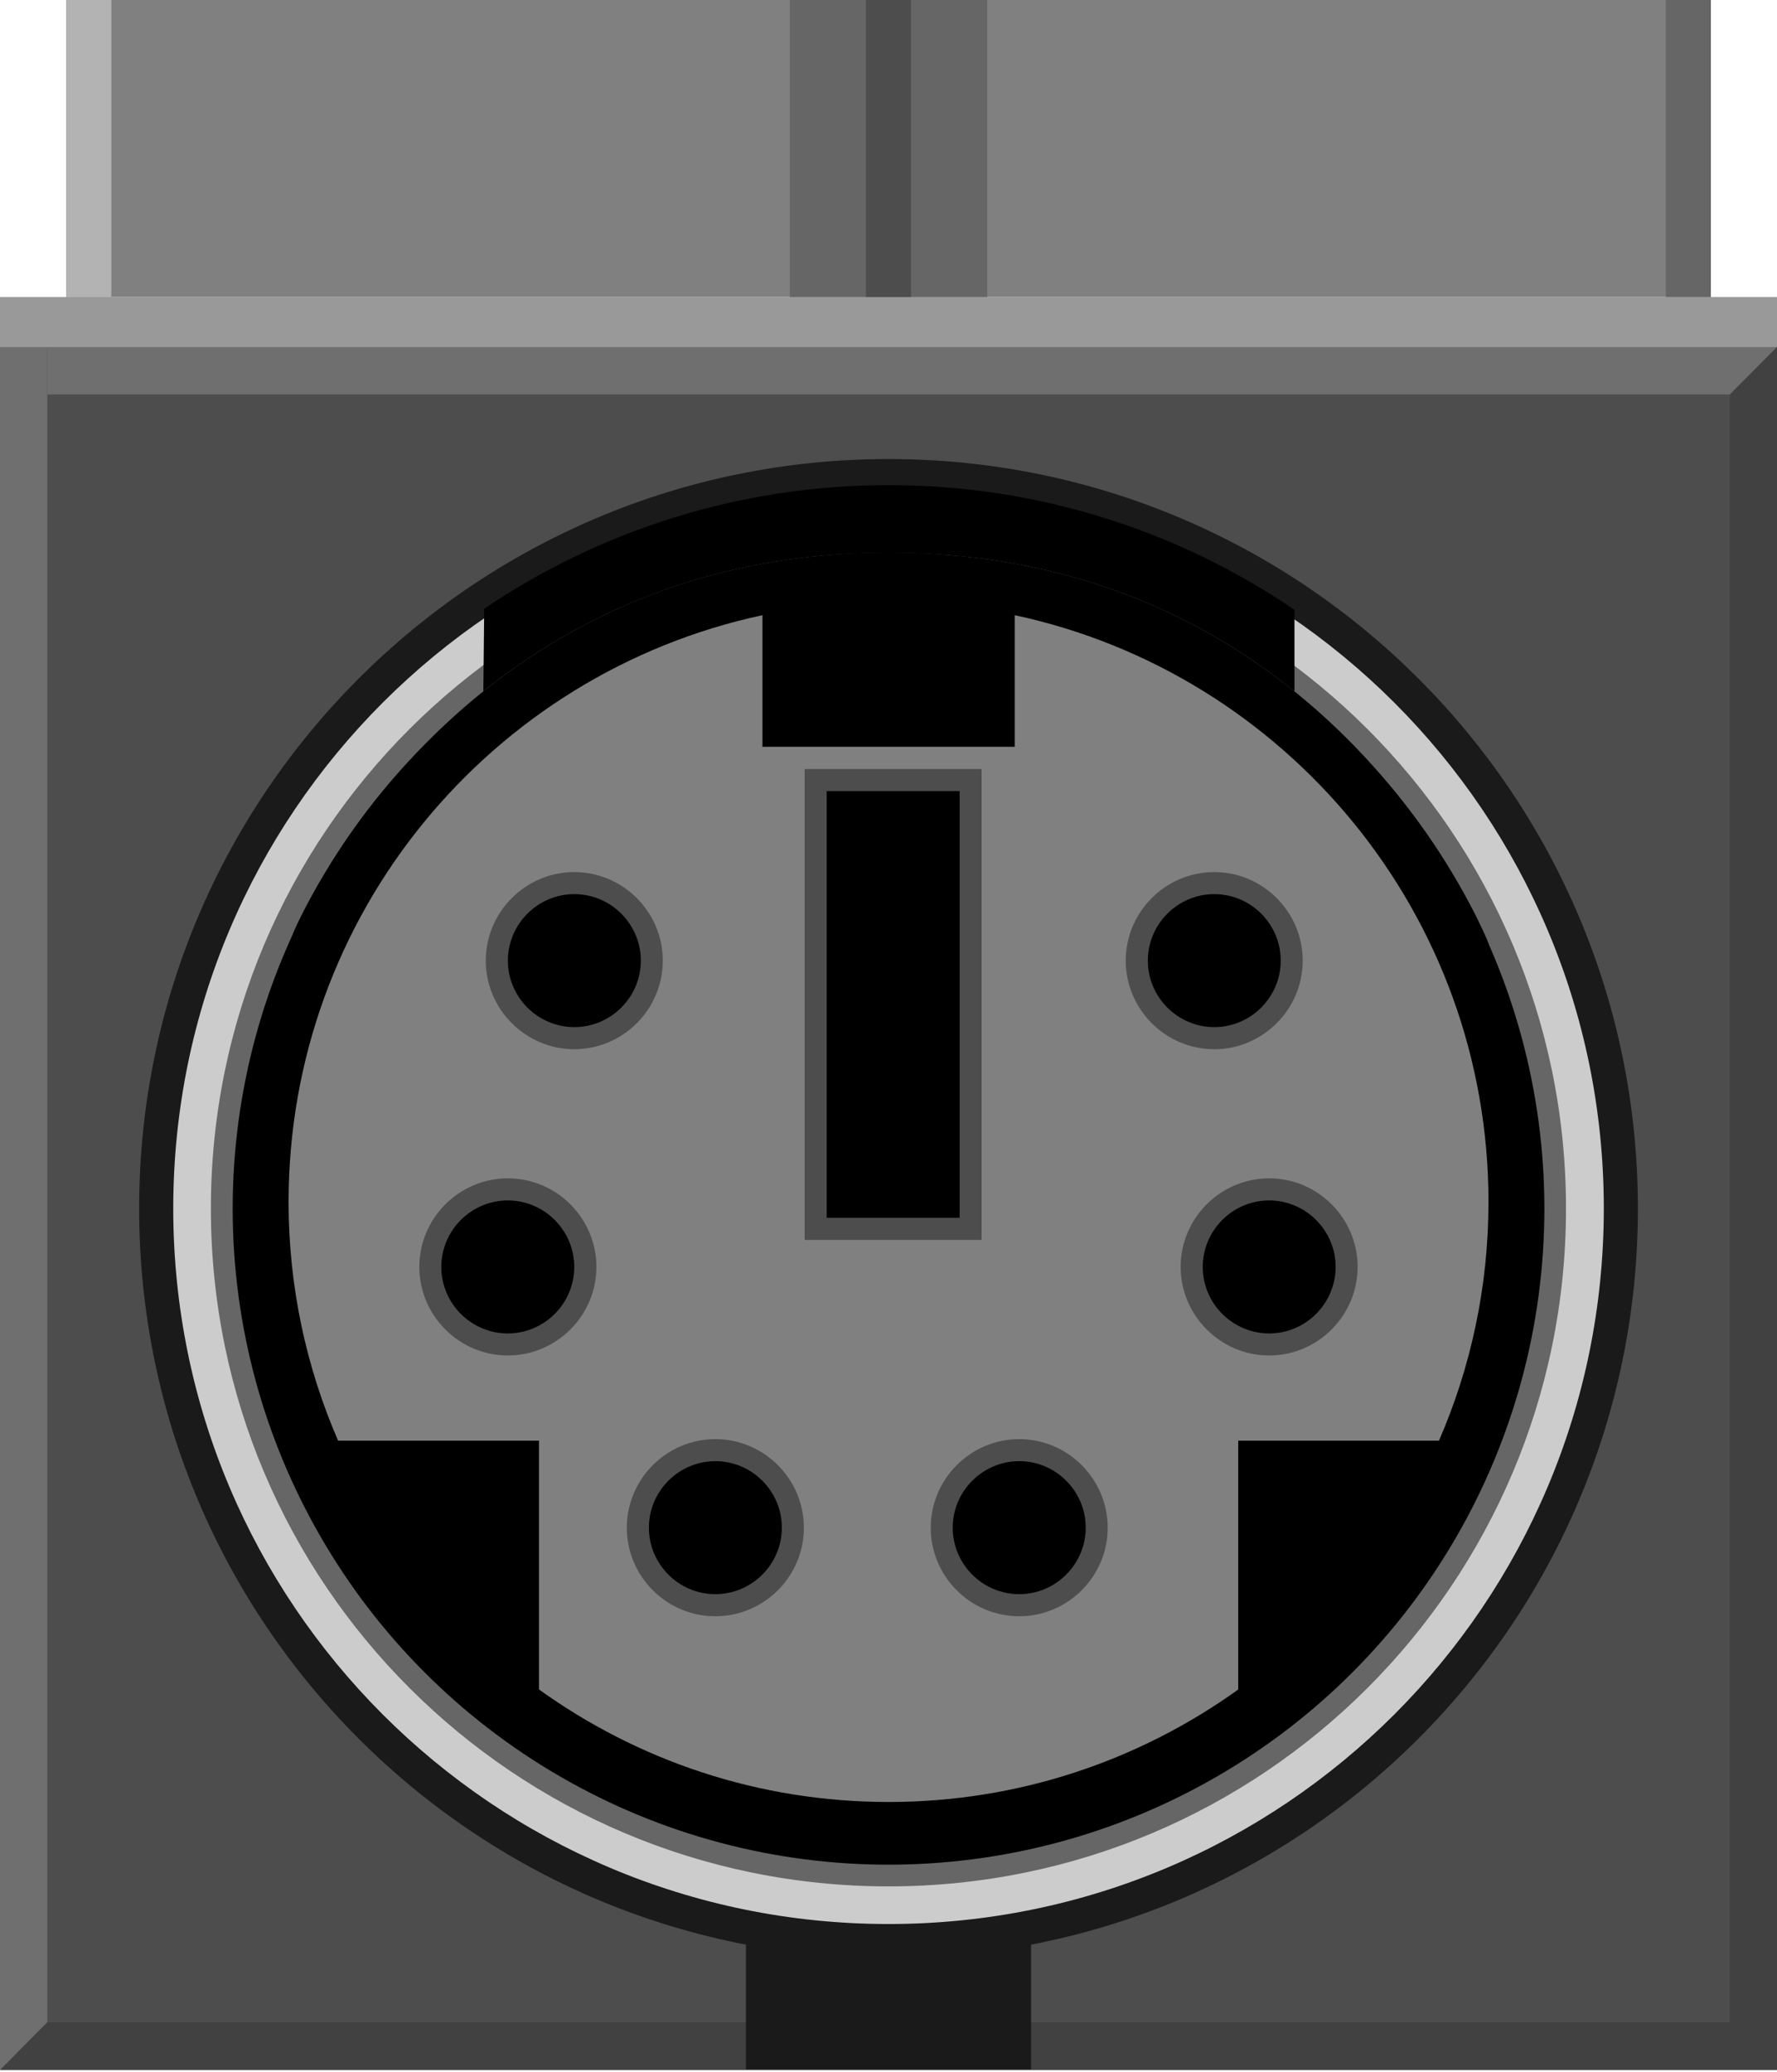 <?xml version="1.0" encoding="utf-8"?>
<!-- Generator: Adobe Illustrator 15.1.0, SVG Export Plug-In . SVG Version: 6.00 Build 0)  -->
<!DOCTYPE svg PUBLIC "-//W3C//DTD SVG 1.1//EN" "http://www.w3.org/Graphics/SVG/1.1/DTD/svg11.dtd">
<svg version="1.1" id="Ebene_1" xmlns:svg="http://www.w3.org/2000/svg"
	 xmlns="http://www.w3.org/2000/svg" xmlns:xlink="http://www.w3.org/1999/xlink" x="0px" y="0px" width="30.647px"
	 height="35.726px" viewBox="0 0 30.647 35.726" enable-background="new 0 0 30.647 35.726" xml:space="preserve">
<g>
	<g>
		<rect x="0" y="5.12" fill="#999999" width="30.647" height="29.706"/>
		<rect x="0" y="5.984" fill="#4D4D4D" width="30.647" height="29.706"/>
		<g>
			<circle cx="15.324" cy="20.837" r="11.816"/>
			<circle fill="#666666" cx="15.324" cy="20.837" r="11.816"/>
			<circle cx="15.324" cy="20.837" r="11.311"/>
			<path d="M15.324,9.527c-7.574,0-10.271,6.568-10.271,6.568v4.221h20.618v-4.054C25.671,16.261,23.036,9.527,15.324,9.527z"/>
			<g>
				<path fill="#808080" d="M21.354,24.838h3.463c0.549-1.263,0.854-2.654,0.854-4.116c0-4.969-3.504-9.117-8.171-10.116v2.269
					h-4.35v-2.269c-4.67,0.999-8.173,5.147-8.173,10.116c0,1.462,0.306,2.854,0.854,4.116h3.465v4.289
					c1.698,1.221,3.779,1.94,6.03,1.94c2.25,0,4.33-0.72,6.029-1.939V24.838z"/>
				<g>
					<g>
						<g>
							<g>
								<path fill="#4D4D4D" d="M19.415,16.562c0-0.84,0.687-1.527,1.527-1.527c0.838,0,1.525,0.687,1.525,1.527
									s-0.688,1.527-1.525,1.527C20.102,18.089,19.415,17.402,19.415,16.562z"/>
							</g>
							<g>
								<path d="M19.796,16.562c0-0.631,0.515-1.147,1.146-1.147s1.146,0.516,1.146,1.147c0,0.63-0.516,1.146-1.146,1.146
									S19.796,17.192,19.796,16.562z"/>
							</g>
						</g>
						<g>
							<g>
								<path fill="#4D4D4D" d="M8.378,16.562c0-0.84,0.688-1.527,1.526-1.527c0.84,0,1.527,0.687,1.527,1.527
									s-0.687,1.527-1.527,1.527C9.066,18.089,8.378,17.402,8.378,16.562z"/>
							</g>
							<g>
								<path d="M8.759,16.562c0-0.631,0.516-1.147,1.146-1.147c0.631,0,1.147,0.516,1.147,1.147c0,0.63-0.517,1.146-1.147,1.146
									C9.275,17.708,8.759,17.192,8.759,16.562z"/>
							</g>
						</g>
					</g>
					<g>
						<g>
							<g>
								<path fill="#4D4D4D" d="M20.362,21.842c0-0.841,0.688-1.527,1.527-1.527s1.525,0.687,1.525,1.527
									c0,0.839-0.686,1.527-1.525,1.527S20.362,22.681,20.362,21.842z"/>
							</g>
							<g>
								<path d="M20.743,21.843c0-0.632,0.516-1.147,1.146-1.147s1.146,0.516,1.146,1.147c0,0.63-0.516,1.146-1.146,1.146
									S20.743,22.473,20.743,21.843z"/>
							</g>
						</g>
						<g>
							<rect x="13.877" y="13.259" fill="#4D4D4D" width="3.052" height="8.118"/>
							<rect x="14.257" y="13.639" width="2.293" height="7.356"/>
						</g>
						<g>
							<g>
								<path fill="#4D4D4D" d="M7.232,21.842c0-0.841,0.687-1.527,1.527-1.527c0.839,0,1.527,0.687,1.527,1.527
									c0,0.839-0.688,1.527-1.527,1.527C7.919,23.37,7.232,22.681,7.232,21.842z"/>
							</g>
							<g>
								<path d="M7.611,21.843c0-0.632,0.516-1.147,1.147-1.147c0.63,0,1.146,0.516,1.146,1.147c0,0.63-0.516,1.146-1.146,1.146
									C8.127,22.99,7.611,22.473,7.611,21.843z"/>
							</g>
						</g>
					</g>
					<g>
						<g>
							<path fill="#4D4D4D" d="M10.81,26.339c0-0.841,0.688-1.528,1.527-1.528c0.84,0,1.527,0.688,1.527,1.528
								c0,0.84-0.687,1.526-1.527,1.526C11.498,27.866,10.81,27.179,10.81,26.339z"/>
						</g>
						<g>
							<path d="M11.191,26.337c0-0.63,0.516-1.146,1.146-1.146c0.631,0,1.147,0.516,1.147,1.146c0,0.632-0.516,1.147-1.147,1.147
								C11.707,27.485,11.191,26.969,11.191,26.337z"/>
						</g>
					</g>
					<g>
						<g>
							<path fill="#4D4D4D" d="M16.052,26.339c0-0.841,0.686-1.528,1.527-1.528c0.838,0,1.525,0.688,1.525,1.528
								c0,0.84-0.688,1.526-1.525,1.526C16.738,27.866,16.052,27.179,16.052,26.339z"/>
						</g>
						<g>
							<path d="M16.431,26.337c0-0.63,0.518-1.146,1.148-1.146c0.629,0,1.146,0.516,1.146,1.146c0,0.632-0.518,1.147-1.146,1.147
								C16.948,27.485,16.431,26.969,16.431,26.337z"/>
						</g>
					</g>
				</g>
			</g>
			<path fill="#1A1A1A" d="M15.324,7.914C8.186,7.914,2.4,13.7,2.4,20.835c0,7.14,5.786,12.925,12.924,12.925
				c7.137,0,12.924-5.785,12.924-12.925C28.249,13.7,22.462,7.914,15.324,7.914z M15.324,33.079c-6.762,0-12.244-5.48-12.244-12.243
				c0-6.761,5.481-12.242,12.244-12.242c6.76,0,12.241,5.481,12.241,12.242C27.565,27.598,22.085,33.079,15.324,33.079z"/>
			<path fill="#CCCCCC" d="M15.324,8.501c-6.813,0-12.336,5.522-12.336,12.334c0,6.814,5.522,12.336,12.336,12.336
				c6.813,0,12.336-5.521,12.336-12.336C27.661,14.024,22.137,8.501,15.324,8.501z M15.324,32.522
				c-6.455,0-11.687-5.231-11.687-11.687c0-6.454,5.232-11.686,11.687-11.686c6.454,0,11.684,5.232,11.684,11.686
				C27.009,27.291,21.778,32.522,15.324,32.522z"/>
		</g>
	</g>
	<polygon fill="#1A1A1A" points="17.782,35.677 12.865,35.677 12.865,33.13 15.363,33.545 17.782,33.13 	"/>
	<rect x="1.141" fill="#808080" width="28.365" height="5.12"/>
	<rect x="13.622" fill="#666666" width="3.404" height="5.12"/>
	<rect x="14.934" fill="#4D4D4D" width="0.778" height="5.12"/>
	<rect x="1.141" fill="#B3B3B3" width="0.779" height="5.12"/>
	<rect x="28.729" fill="#666666" width="0.777" height="5.12"/>
	<g opacity="0.25">
		<polygon fill="#1A1A1A" points="30.647,35.677 29.833,35.677 29.833,6.8 30.647,5.973 		"/>
		<polygon fill="#1A1A1A" points="0,35.677 0.815,34.864 30.52,34.864 30.52,35.677 		"/>
	</g>
	<g opacity="0.23">
		<polygon fill="#E6E6E6" points="0.815,34.864 0,35.69 0,5.984 0.815,5.984 		"/>
		<polygon fill="#E6E6E6" points="0.815,6.8 0.815,5.984 30.647,5.984 29.833,6.8 		"/>
	</g>
	<g>
		<path d="M8.336,11.918c1.616-1.296,3.896-2.391,6.989-2.391c3.103,0,5.381,1.089,7,2.392v-1.406c-1.996-1.357-4.406-2.149-7-2.149
			c-2.583,0-4.984,0.786-6.974,2.13L8.336,11.918z"/>
	</g>
</g>
</svg>
